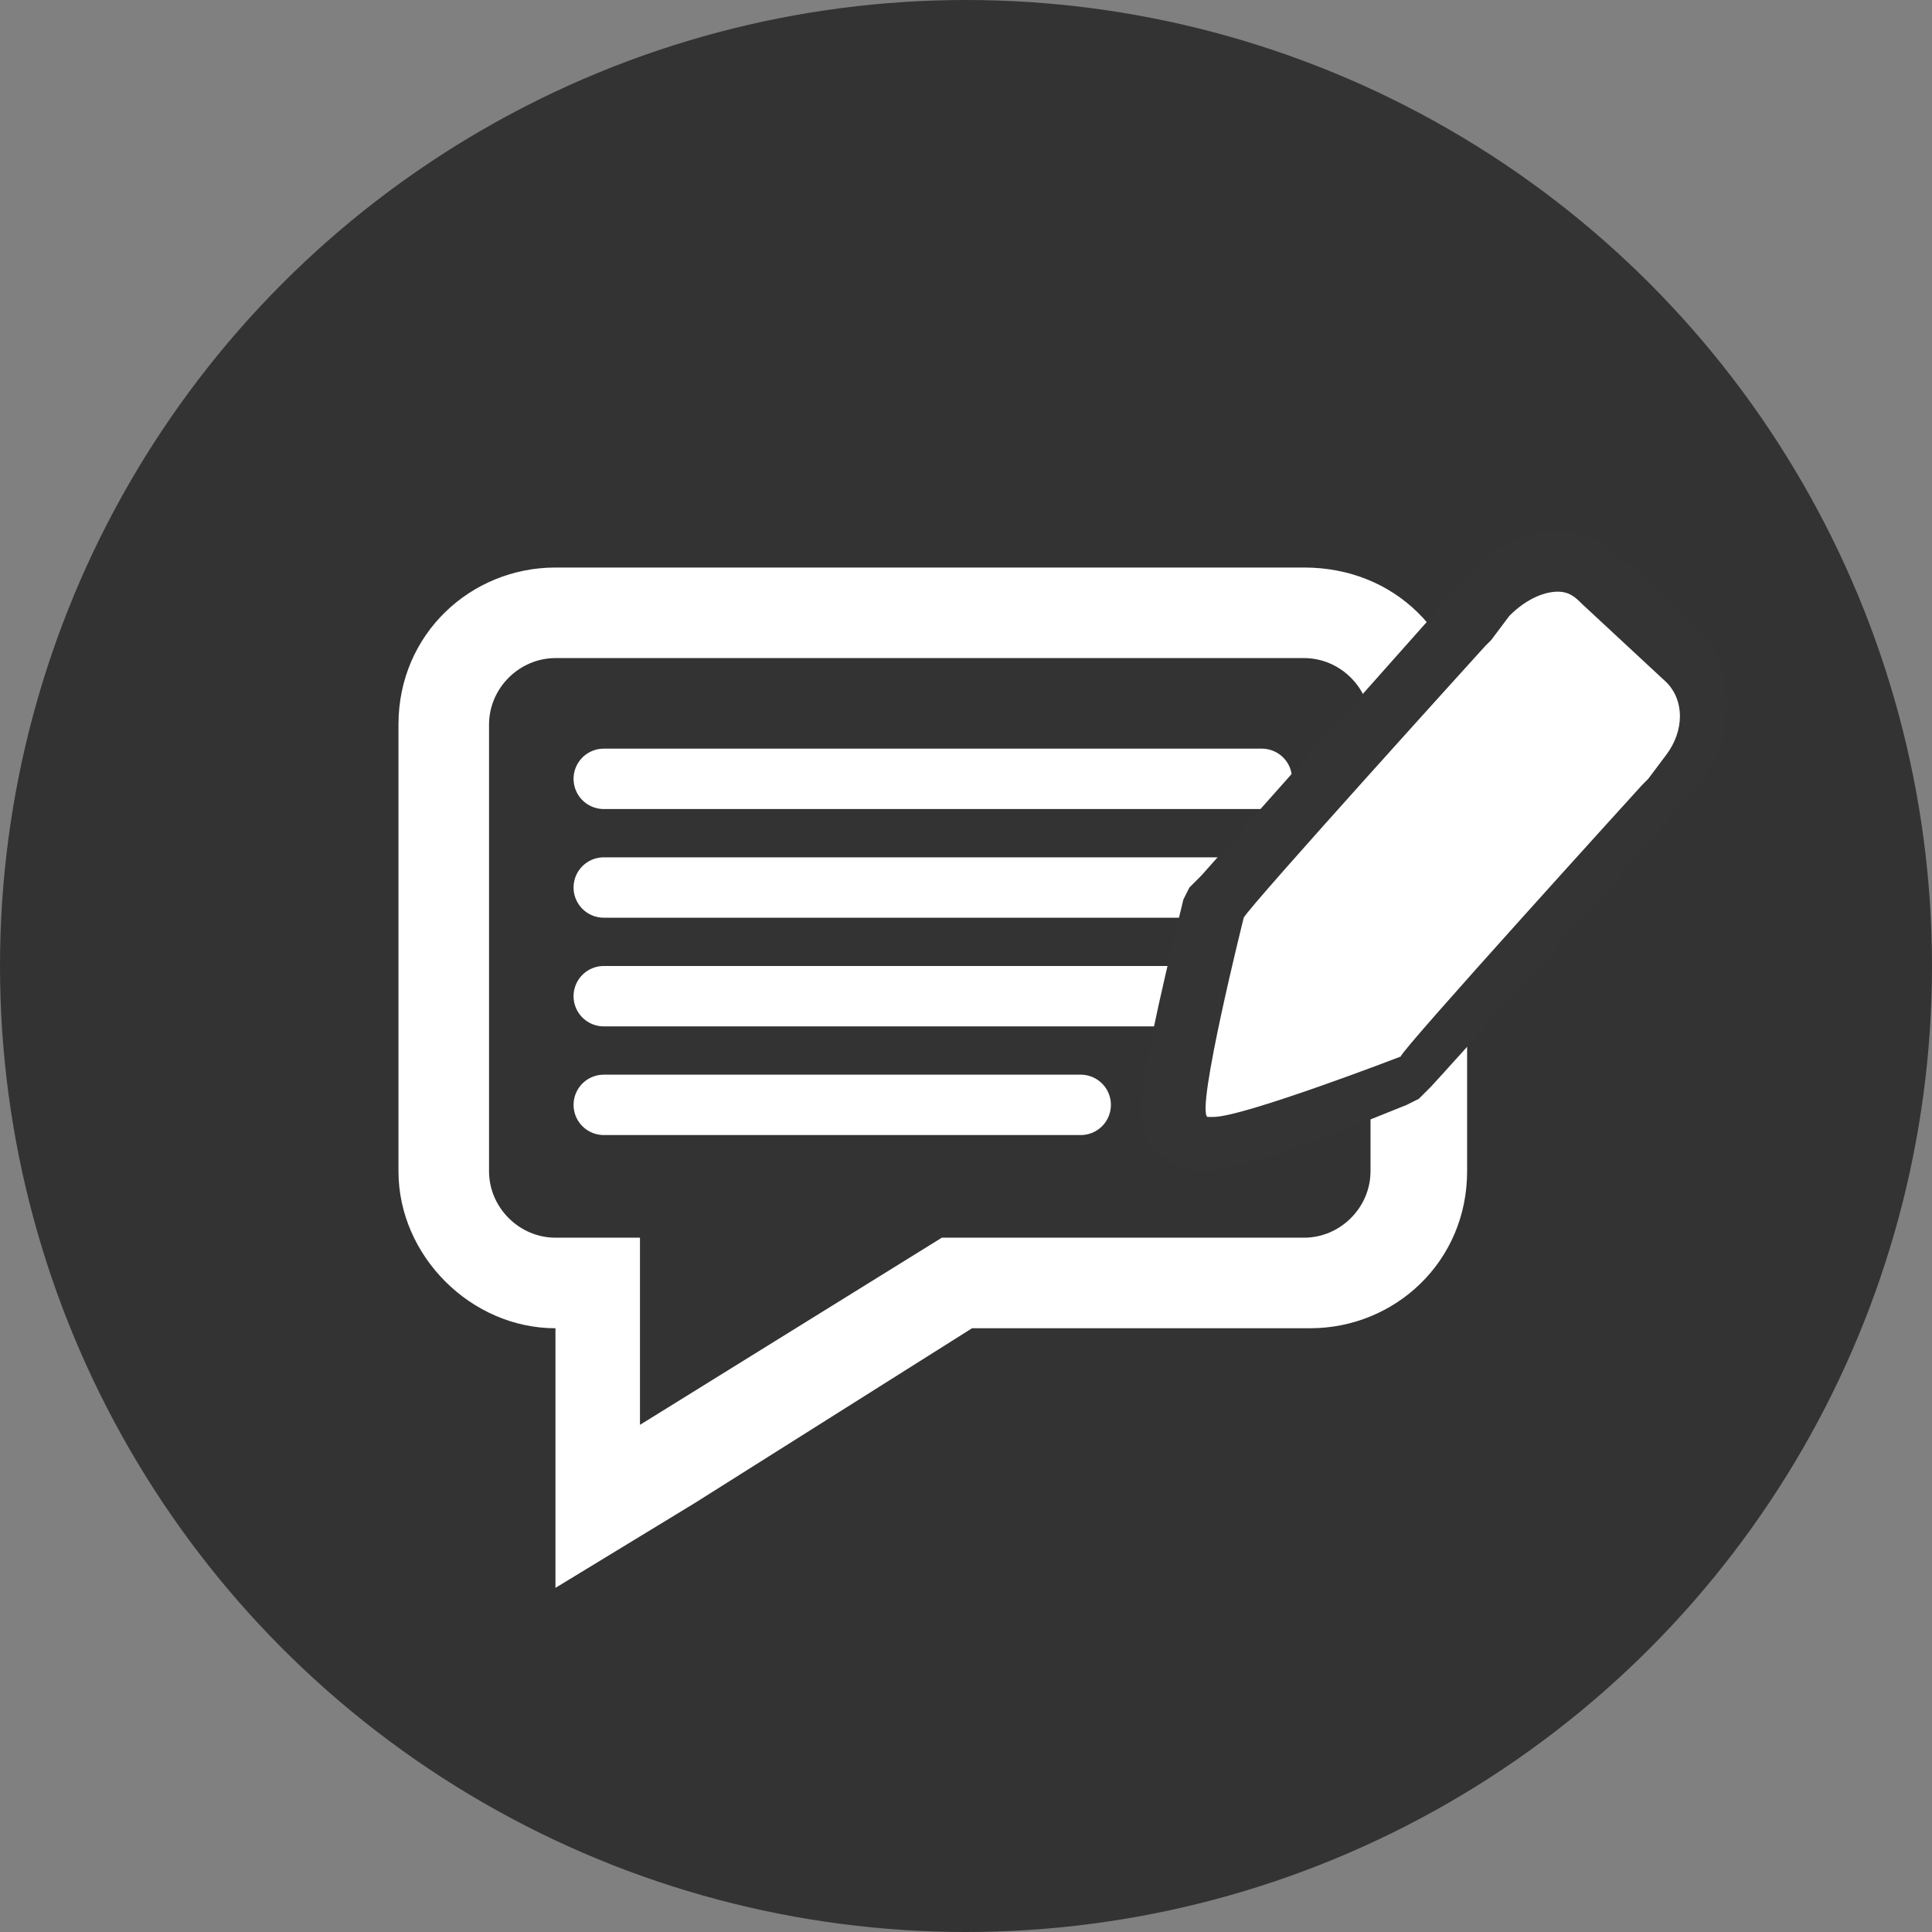 <?xml version="1.0" encoding="UTF-8"?>
<!-- Generator: Adobe Illustrator 23.0.4, SVG Export Plug-In . SVG Version: 6.00 Build 0)  -->
<svg version="1.1" id="Ebene_1" xmlns="http://www.w3.org/2000/svg" xmlns:xlink="http://www.w3.org/1999/xlink" x="0px" y="0px" viewBox="0 0 32 32" style="enable-background:new 0 0 32 32;" xml:space="preserve">
<rect x="0" y="0" width="32" height="32" fill="#808080" stroke="none"/>
<style type="text/css">
	.st0{fill:#333333;}
	.st1{fill:#FFFFFF;}
	.st2{fill:none;stroke:#FFFFFF;stroke-linecap:round;stroke-miterlimit:10;}
	.st3{fill:#343434;}
</style>
<g id="Vorlage">
</g>
<g id="LY">
	<g>
		<circle class="st0" cx="16" cy="16" r="16"/>
		<g>
			<g>
				<path class="st1" d="M21.6,10.9c0.6,0,1.1,0.5,1.1,1.1v7.4c0,0.6-0.5,1.1-1.1,1.1h-6l-5,3.1v-3.1H9.2c-0.6,0-1.1-0.5-1.1-1.1V12      c0-0.6,0.5-1.1,1.1-1.1H21.6 M21.6,9.4H9.2c-1.4,0-2.6,1.1-2.6,2.6v7.4c0,1.4,1.2,2.6,2.6,2.6v1.6v2.7l2.3-1.4l4.6-2.9h5.6      c1.4,0,2.6-1.1,2.6-2.6V12C24.2,10.5,23.1,9.4,21.6,9.4L21.6,9.4z"/>
			</g>
			<g>
				<line class="st2" x1="17.9" y1="18.3" x2="10" y2="18.3"/>
				<line class="st2" x1="20.9" y1="16.5" x2="10" y2="16.5"/>
				<line class="st2" x1="20.9" y1="14.7" x2="10" y2="14.7"/>
				<line class="st2" x1="20.9" y1="12.9" x2="10" y2="12.9"/>
			</g>
			<g>
				<path class="st1" d="M19.9,18.9l-0.2-0.1c-0.2-0.2-0.4-0.3,0.5-3.7V15l4.1-4.6l0.4-0.5c0.3-0.3,0.7-0.5,1.1-0.5      c0.3,0,0.6,0.1,0.8,0.3L28,11c0.2,0.2,0.4,0.5,0.4,0.8c0,0.4-0.1,0.8-0.4,1l-0.4,0.4l-0.1,0.1l-4.1,4.6h-0.1      C22.5,18.2,20.5,19,20,19h-0.1V18.9z"/>
				<path class="st3" d="M25.8,9.8c0.2,0,0.3,0.1,0.4,0.2l1.4,1.3c0.3,0.3,0.3,0.8,0,1.2l-0.3,0.4c0,0,0,0-0.1,0.1c0,0-4,4.4-4,4.5      c0,0-2.6,1-3.1,1H20c-0.2-0.1,0.6-3.3,0.6-3.3c0.1-0.2,4-4.5,4-4.5s0,0,0.1-0.1l0.3-0.4C25.3,9.9,25.6,9.8,25.8,9.8 M25.8,8.8      c-0.5,0-1.1,0.2-1.4,0.7L24,9.9L23.9,10l-4,4.5l-0.2,0.2l-0.1,0.2c-0.9,3.7-0.8,3.8-0.4,4.2c0.1,0.1,0.4,0.3,0.7,0.3      c0.2,0,0.7,0,3.4-1.1l0.2-0.1l0.2-0.2c0.1-0.1,3.7-4.1,4-4.5l0.1-0.1l0.3-0.4c0.4-0.4,0.5-0.9,0.5-1.4s-0.2-0.9-0.5-1.2      l-1.4-1.3C26.6,9,26.2,8.8,25.8,8.8L25.8,8.8z"/>
			</g>
		</g>
	</g>
</g>
</svg>